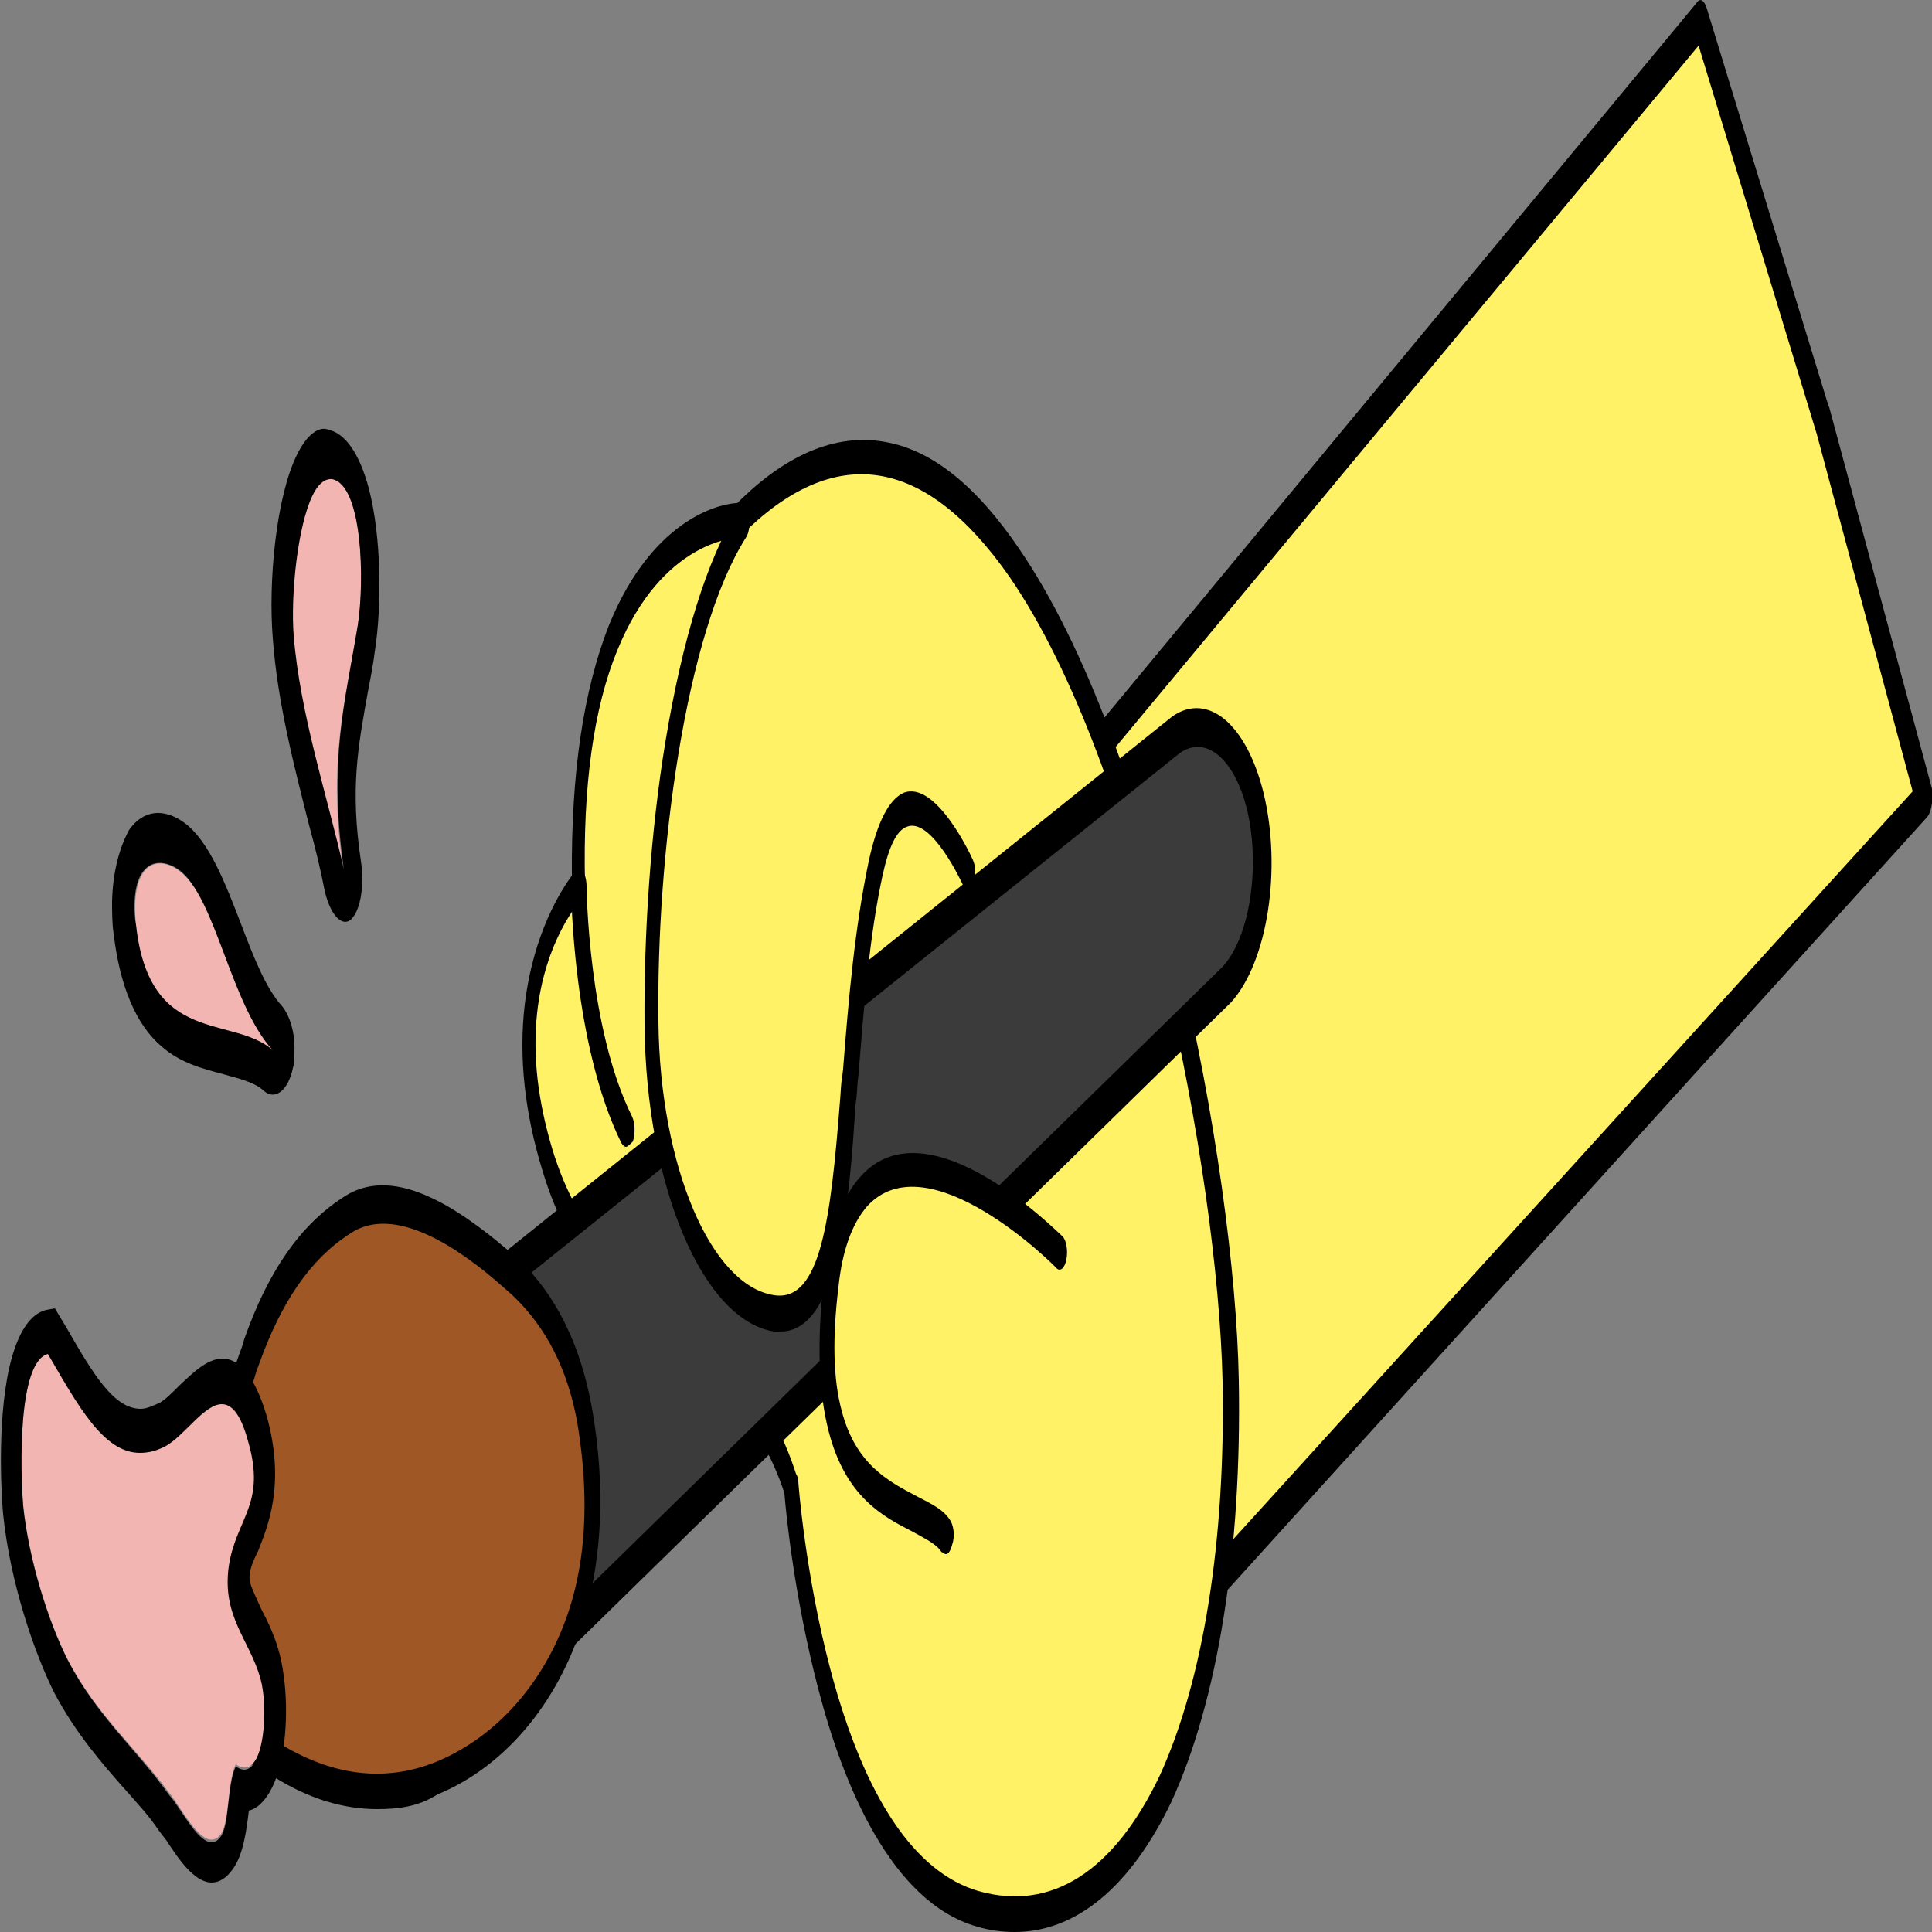 <?xml version="1.0" encoding="utf-8"?>
<!-- Generator: Adobe Illustrator 26.5.0, SVG Export Plug-In . SVG Version: 6.00 Build 0)  -->
<svg version="1.1" id="레이어_1" xmlns="http://www.w3.org/2000/svg" xmlns:xlink="http://www.w3.org/1999/xlink" x="0px"
	 y="0px" viewBox="0 0 250 250" style="enable-background:new 0 0 250 250;" xml:space="preserve">
<rect x="0" y="0" width="250" height="250" fill="#808080" stroke="none"/>
<g>
	<polygon style="fill:#FFF266;" points="249,103.4 149.6,212.9 136.5,103.4 220,2.5 235.8,54.3 	"/>
	<path d="M149.6,215.7c-0.1,0-0.3,0-0.4-0.2c-0.3-0.4-0.4-0.8-0.5-1.6l-13.2-109.5c-0.1-1.2,0.1-2.6,0.5-3.2L219.6,0.3
		c0.4-0.6,0.9-0.2,1.2,0.6l15.8,51.6c0,0,0,0,0.1,0.2l13.2,49c0.2,0.6,0.2,1.4,0.1,2.2c-0.1,0.8-0.3,1.4-0.6,1.8L150,215.5
		C149.9,215.5,149.7,215.7,149.6,215.7z M137.6,104.8l12.6,104.7l97.3-107.1l-12.4-46.2L219.8,5.9L137.6,104.8z"/>
</g>
<g>
	<path style="fill:#FFF266;" d="M102.4,192.2c0,0,3.5,48.9,24.2,54.9c20.7,6,33.6-25.7,32.6-68.3C158.3,136.2,133.7,29,95.5,67.5
		c0,0-21.6,0.5-20.7,47.2c0,0-11.1,12.3-3.9,35.6S95.4,170.8,102.4,192.2z"/>
	<path d="M131.3,250c-1.6,0-3.2-0.2-4.9-0.7c-11.1-3.2-17.3-18.4-20.5-30.7c-3.1-11.8-4.2-22.8-4.4-25.4
		c-3.2-9.7-8.7-14.1-14.5-18.7c-6.3-5.1-13-10.4-16.8-23c-2.3-7.5-3.1-14.7-2.3-21.5c1.1-9.2,4.7-14.8,6.1-16.7
		c-0.1-13.3,1.5-24,4.8-32.4c5.9-14.5,15.2-15.8,16.6-15.8c6.6-6.6,13.3-9.2,19.7-7.8c5.8,1.2,11.4,5.8,16.7,13.6
		c17.5,25.4,28,79.8,28.5,107.7c0.4,22-2.7,41.4-8.7,54.5C146.3,244.2,139.2,250,131.3,250z M103.3,191.7c0,0.2,0.9,12.1,4.2,24.5
		c4.4,16.5,10.9,26.1,19.1,28.5c9.5,2.7,17.6-2.6,23.5-15c5.6-12.3,8.5-30.3,8.1-51c-0.6-26.9-10.7-79.6-27.6-104.1
		C119.7,59,108,57.1,95.8,69.4c-0.1,0.2-0.2,0.2-0.4,0.2c-0.1,0-9.7,0.3-15.5,14.5c-3.1,7.5-4.5,17.7-4.2,30.3
		c0,0.9-0.2,1.7-0.6,2.2c-0.1,0-4.6,5.1-5.6,14.5c-0.6,5.5,0.1,11.4,2,17.7c3.5,11.4,9.8,16.4,15.9,21.3c5.9,4.8,12.1,9.7,15.6,20.6
		C103.2,191,103.3,191.4,103.3,191.7L103.3,191.7z"/>
</g>
<g>
	<g>
		<path style="fill:#3B3B3B;" d="M60.4,168.7l91.7-73.6c4-2.9,8.5,0.8,10.3,8.8l0,0c2.1,8.6,0.4,19.3-3.7,23.6l-89.4,87.3
			L60.4,168.7z"/>
		<path d="M69.3,217.5c-0.2,0-0.3,0-0.4-0.2c-0.4-0.2-0.5-0.8-0.7-1.3l-8.9-46.5c-0.1-0.6-0.1-1.3,0-1.9s0.4-1.1,0.7-1.3l91.7-73.6
			l0,0c4.6-3.2,9.6,1,11.8,9.9c2.4,9.9,0.5,21.9-4.2,27.1l0,0l-89.4,87.5C69.7,217.4,69.5,217.5,69.3,217.5z M62,170.1l7.9,41.4
			l88.3-86.4c3.5-3.8,4.9-12.8,3.2-20.2c-1.6-6.7-5.4-9.9-8.8-7.4L62,170.1z"/>
	</g>
	<g>
		<path style="fill:#9E5725;" d="M61.7,161.3c1.8,1.3,3.4,2.7,4.9,4c3.2,2.9,7.5,8.6,9.2,18.5c4.5,27.5-8.4,41.9-19.2,46.3
			c-7.1,2.9-14,1.5-20.9-2.5c-6.8-4.2-13.4-6.1-19.4-14.5c-3.5-4.8-8.8-13.2-7.4-23.5c3.1,4,7.4,7.6,11.3,6.7
			c5.8-1.3,9.4-12.8,12.4-21.5c3.1-8.6,7.2-14.1,12.2-17.5C49.8,154,56.3,157.1,61.7,161.3z"/>
		<path d="M48.8,234.1c-4.3,0-8.8-1.3-13.4-4.2c-1.6-1-3.2-1.7-4.7-2.7c-5.3-2.9-10.3-5.5-15.1-12.2c-2.6-3.6-9.6-13.3-7.9-26.1
			c0.1-0.8,0.4-1.3,0.7-1.5c0.4-0.2,0.7-0.2,1,0.2c3.7,4.8,7.6,7.1,10.6,6.3c4.9-1.1,8.1-10.3,10.9-18.5c0.3-0.8,0.5-1.3,0.7-2.1
			c3.1-8.8,7.2-14.7,12.7-18.3c4.5-3.1,10.3-1.7,17.7,3.8l0,0c1.5,1.1,3.2,2.5,4.9,4c3.5,3.2,8,9.2,9.8,20
			c1.6,9.5,1.2,18.3-0.9,25.9c-3.1,11.1-10.2,19.8-19.2,23.5C54.1,233.8,51.5,234.1,48.8,234.1z M9.7,193.5
			c0.1,7.1,3.8,13.2,7.1,17.7c4.5,6.3,9.4,8.8,14.4,11.6c1.5,0.8,3.2,1.7,4.8,2.7c7.1,4.4,13.9,5.1,20.4,2.5
			c8.3-3.4,14.9-11.2,17.7-21.2c1.8-6.5,2-13.9,0.7-22.1c-1.5-9.2-5.5-14.3-8.6-17.2c-1.7-1.5-3.3-2.9-4.8-4l0,0
			c-6.8-5.1-12.4-6.5-16.2-3.8c-5,3.2-8.8,8.8-11.6,16.6c-0.3,0.8-0.5,1.3-0.7,2.1c-3,8.4-6.7,18.9-12.5,20.4
			C16.3,199.6,12.3,196.4,9.7,193.5z"/>
	</g>
	<path style="fill:#F2B5B1;" d="M6.2,175.2c4.7,8,8.6,15.3,15.1,11.8c3.8-1.9,7.9-10.9,10.9-0.8c2.4,8.2-1.6,10.1-2.5,16.2
		c-0.9,6.5,2.7,9.5,4.1,14.5c1.2,4.6,0.3,13.9-3.3,11.4c-1.1,2.3-0.8,7.4-1.9,9c-2.1,2.9-5.1-3.4-6.7-5.3
		c-4.2-5.7-9.4-10.1-13.1-17.2c-2.6-5.1-5.1-13.2-5.8-20C2.6,190.1,2.3,176.2,6.2,175.2z"/>
	<path d="M6.2,175.2c3.9,6.7,7.2,12.8,11.9,12.8c1,0,2-0.2,3.2-0.8c2.5-1.3,5.1-5.5,7.4-5.5c1.2,0,2.4,1.1,3.4,4.8
		c2.4,8.2-1.6,10.1-2.5,16.2c-0.9,6.5,2.7,9.5,4.1,14.5c1.1,4,0.4,11.8-2.1,11.8c-0.4,0-0.7-0.2-1.1-0.4c-1.1,2.3-0.8,7.4-1.9,9
		c-0.4,0.6-0.8,0.8-1.2,0.8c-1.9,0-4.1-4.6-5.5-6.1c-4.2-5.9-9.4-10.3-13.1-17.4c-2.6-5.1-5.1-13.2-5.8-20
		C2.6,190.1,2.3,176.2,6.2,175.2 M7.1,169.3l-1.1,0.2c-1.7,0.4-3.1,2.1-4.1,5c-2.2,6.3-1.9,16.8-1.5,21.4c0.9,8.8,4,17.9,6.6,23.1
		c2.8,5.3,6.2,9.2,9.4,12.8c1.5,1.7,2.9,3.2,4.1,5c0.3,0.4,0.6,0.8,1,1.3c1.5,2.3,3.6,5.5,5.9,5.5c1,0,1.9-0.6,2.7-1.7
		c1.4-1.9,1.8-5.1,2.1-7.6c1.6-0.4,3-2.3,3.9-5.3c1.2-4.4,1.2-10.5,0.1-14.9c-0.6-2.3-1.5-4.2-2.4-5.9c-1.3-2.9-1.6-3.4-1.5-4.4
		s0.5-1.9,1.1-3.1c1.2-3.1,3.6-8.6,1.1-17.5c-1.8-6.1-4.1-7.4-5.7-7.4c-2,0-3.9,1.9-5.5,3.4c-1,1-1.9,1.9-2.6,2.3
		c-0.9,0.4-1.7,0.8-2.5,0.8c-3.5,0-6.2-4.6-9.6-10.5L8,170.8L7.1,169.3L7.1,169.3z"/>
</g>
<g>
	<path style="fill:#FFF266;" d="M137.3,162.2c0,0-25.9-26.6-29.6,3.9c-3.7,30.5,11.6,27.6,14.7,32.7"/>
	<path d="M122.4,201.1c-0.2,0-0.4-0.2-0.6-0.3c-0.6-1-2.1-1.7-3.7-2.6c-3.7-1.9-8.7-4.4-10.9-13.1c-1.3-5.1-1.5-11.6-0.6-19.6
		c0.7-6.1,2.3-10.6,4.8-13.3c8.7-9.7,25.4,7.2,26.1,7.8c0.5,0.5,0.7,1.9,0.5,2.9c-0.2,1.2-0.8,1.7-1.3,1.2
		c-0.1-0.2-16.6-16.7-24.5-8c-1.9,2.2-3.2,5.6-3.7,10.4c-0.8,6.6-0.7,11.9,0.4,16c1.8,7,6.1,9.2,9.7,11.1c1.9,1,3.5,1.7,4.4,3.2
		c0.4,0.7,0.6,2,0.2,3.1C123,200.7,122.7,201.1,122.4,201.1z"/>
</g>
<g>
	<path style="fill:#FFF266;" d="M125.4,113.3c0,0-8.2-18.2-12-0.5c-1.8,8.4-2.5,17.7-3.2,26.9c-1.1,13.6-1.8,31.4-9.7,30.3
		c-8.5-1.2-15.6-17.4-15.9-37.5c-0.3-22,3.5-51.6,11.7-64.6"/>
	<path d="M101,172.3c-0.3,0-0.5,0-0.8,0c-9.2-1.4-16.6-18.7-16.8-39.7c-0.1-11.8,0.8-25.1,2.7-36.6c2.2-13.3,5.4-23.7,9.4-30
		c0.4-0.7,1.1-0.5,1.3,0.5c0.3,1,0.2,2.4-0.3,3.1c-7.8,12.3-11.6,40.9-11.3,62.7c0.2,18.6,6.8,34.1,15,35.3c6,0.9,7.3-9.9,8.5-25.2
		c0.1-1,0.1-2.2,0.3-3.2l0.1-0.9c0.7-9,1.5-18.2,3.3-26.8c1.1-5.1,2.6-8,4.5-8.9c4.2-1.7,8.8,8.2,9,8.7c0.4,0.9,0.4,2.2,0,3.2
		c-0.4,0.9-1,1-1.3,0c-0.1-0.2-4.1-8.9-7.3-7.5c-1.3,0.5-2.3,2.6-3.1,6.3c-1.7,7.8-2.4,16.9-3.1,25.6l-0.1,0.9c-0.1,1-0.1,2-0.3,3.2
		C109.9,155.8,108.5,172.3,101,172.3z"/>
</g>
<path d="M81,148.4c-0.2,0-0.4-0.2-0.6-0.5c-6.3-12.8-6.5-32.4-6.5-33.2c0-1.2,0.4-2.2,1-2.2l0,0c0.6,0,1,1,1,2.2l0,0
	c0,0.2,0.2,18.4,5.9,29.8c0.4,0.9,0.4,2.2,0.1,3.2C81.5,148.1,81.2,148.4,81,148.4z"/>
<g>
	<path style="fill:#F2B5B1;" d="M44.4,112.5c-2.1-9.3-5.7-20.2-6.5-30.3C37.4,74.9,39.3,61.1,43,62c3.9,0.8,4.2,13.1,3.3,18.9
		C44.6,91.3,42.4,98.4,44.4,112.5z"/>
	<path d="M40.4,64.2c0.7-1.5,1.6-2.3,2.6-2.2c3.9,0.8,4.2,13.1,3.3,18.9c-1.7,10.3-3.8,17.5-1.8,31.6c-2.1-9.3-5.7-20.2-6.5-30.3
		C37.6,77,38.5,68.2,40.4,64.2 M38.4,58.9L38.4,58.9c-2.7,5.5-3.7,16.5-3.1,23.7c0.6,8.3,2.8,16.7,4.7,24.2c0.8,2.9,1.5,5.8,2,8.4
		c0.7,3.1,2.2,4.8,3.4,3.8c0.3-0.3,0.5-0.6,0.7-1c0.7-1.5,1-3.9,0.6-6.6c-1.4-9.4-0.4-14.7,1-22.4c0.3-1.5,0.6-3.1,0.8-4.7
		c0.9-5.7,0.9-14.8-0.8-21.2c-1.2-4.4-3-7-5.2-7.5C41.3,55.1,39.7,56.2,38.4,58.9L38.4,58.9z"/>
</g>
<g>
	<path style="fill:#F2B5B1;" d="M35.3,135.9c-5.2-4.6-16-0.5-17.7-16.2c-0.8-7.7,2.5-9.3,5.6-7C28,116.2,29.8,129.9,35.3,135.9z"/>
	<path d="M17.4,117c0.1-5.4,3-6.3,5.7-4.5c4.8,3.5,6.7,17.4,12.2,23.4c-5.2-4.6-16-0.5-17.7-16.2C17.4,118.7,17.4,117.8,17.4,117
		 M14.5,116.6L14.5,116.6c0,1.3,0,2.9,0.2,4.2c0.8,6.8,2.9,11.8,6.2,14.6c2.5,2.2,5.4,2.9,8,3.6c2.1,0.6,4,1,5.3,2.2
		c1.4,1.2,3.1-0.1,3.7-3c0.2-0.6,0.2-1.5,0.2-2.2c0.1-2.3-0.6-4.6-1.6-5.8c-2.1-2.3-3.7-6.4-5.3-10.6c-2-5.2-4.1-10.7-7.3-13.1
		c-2.7-2-5.4-1.7-7.2,0.9C15.4,109.8,14.6,112.9,14.5,116.6L14.5,116.6z"/>
</g>
</svg>
